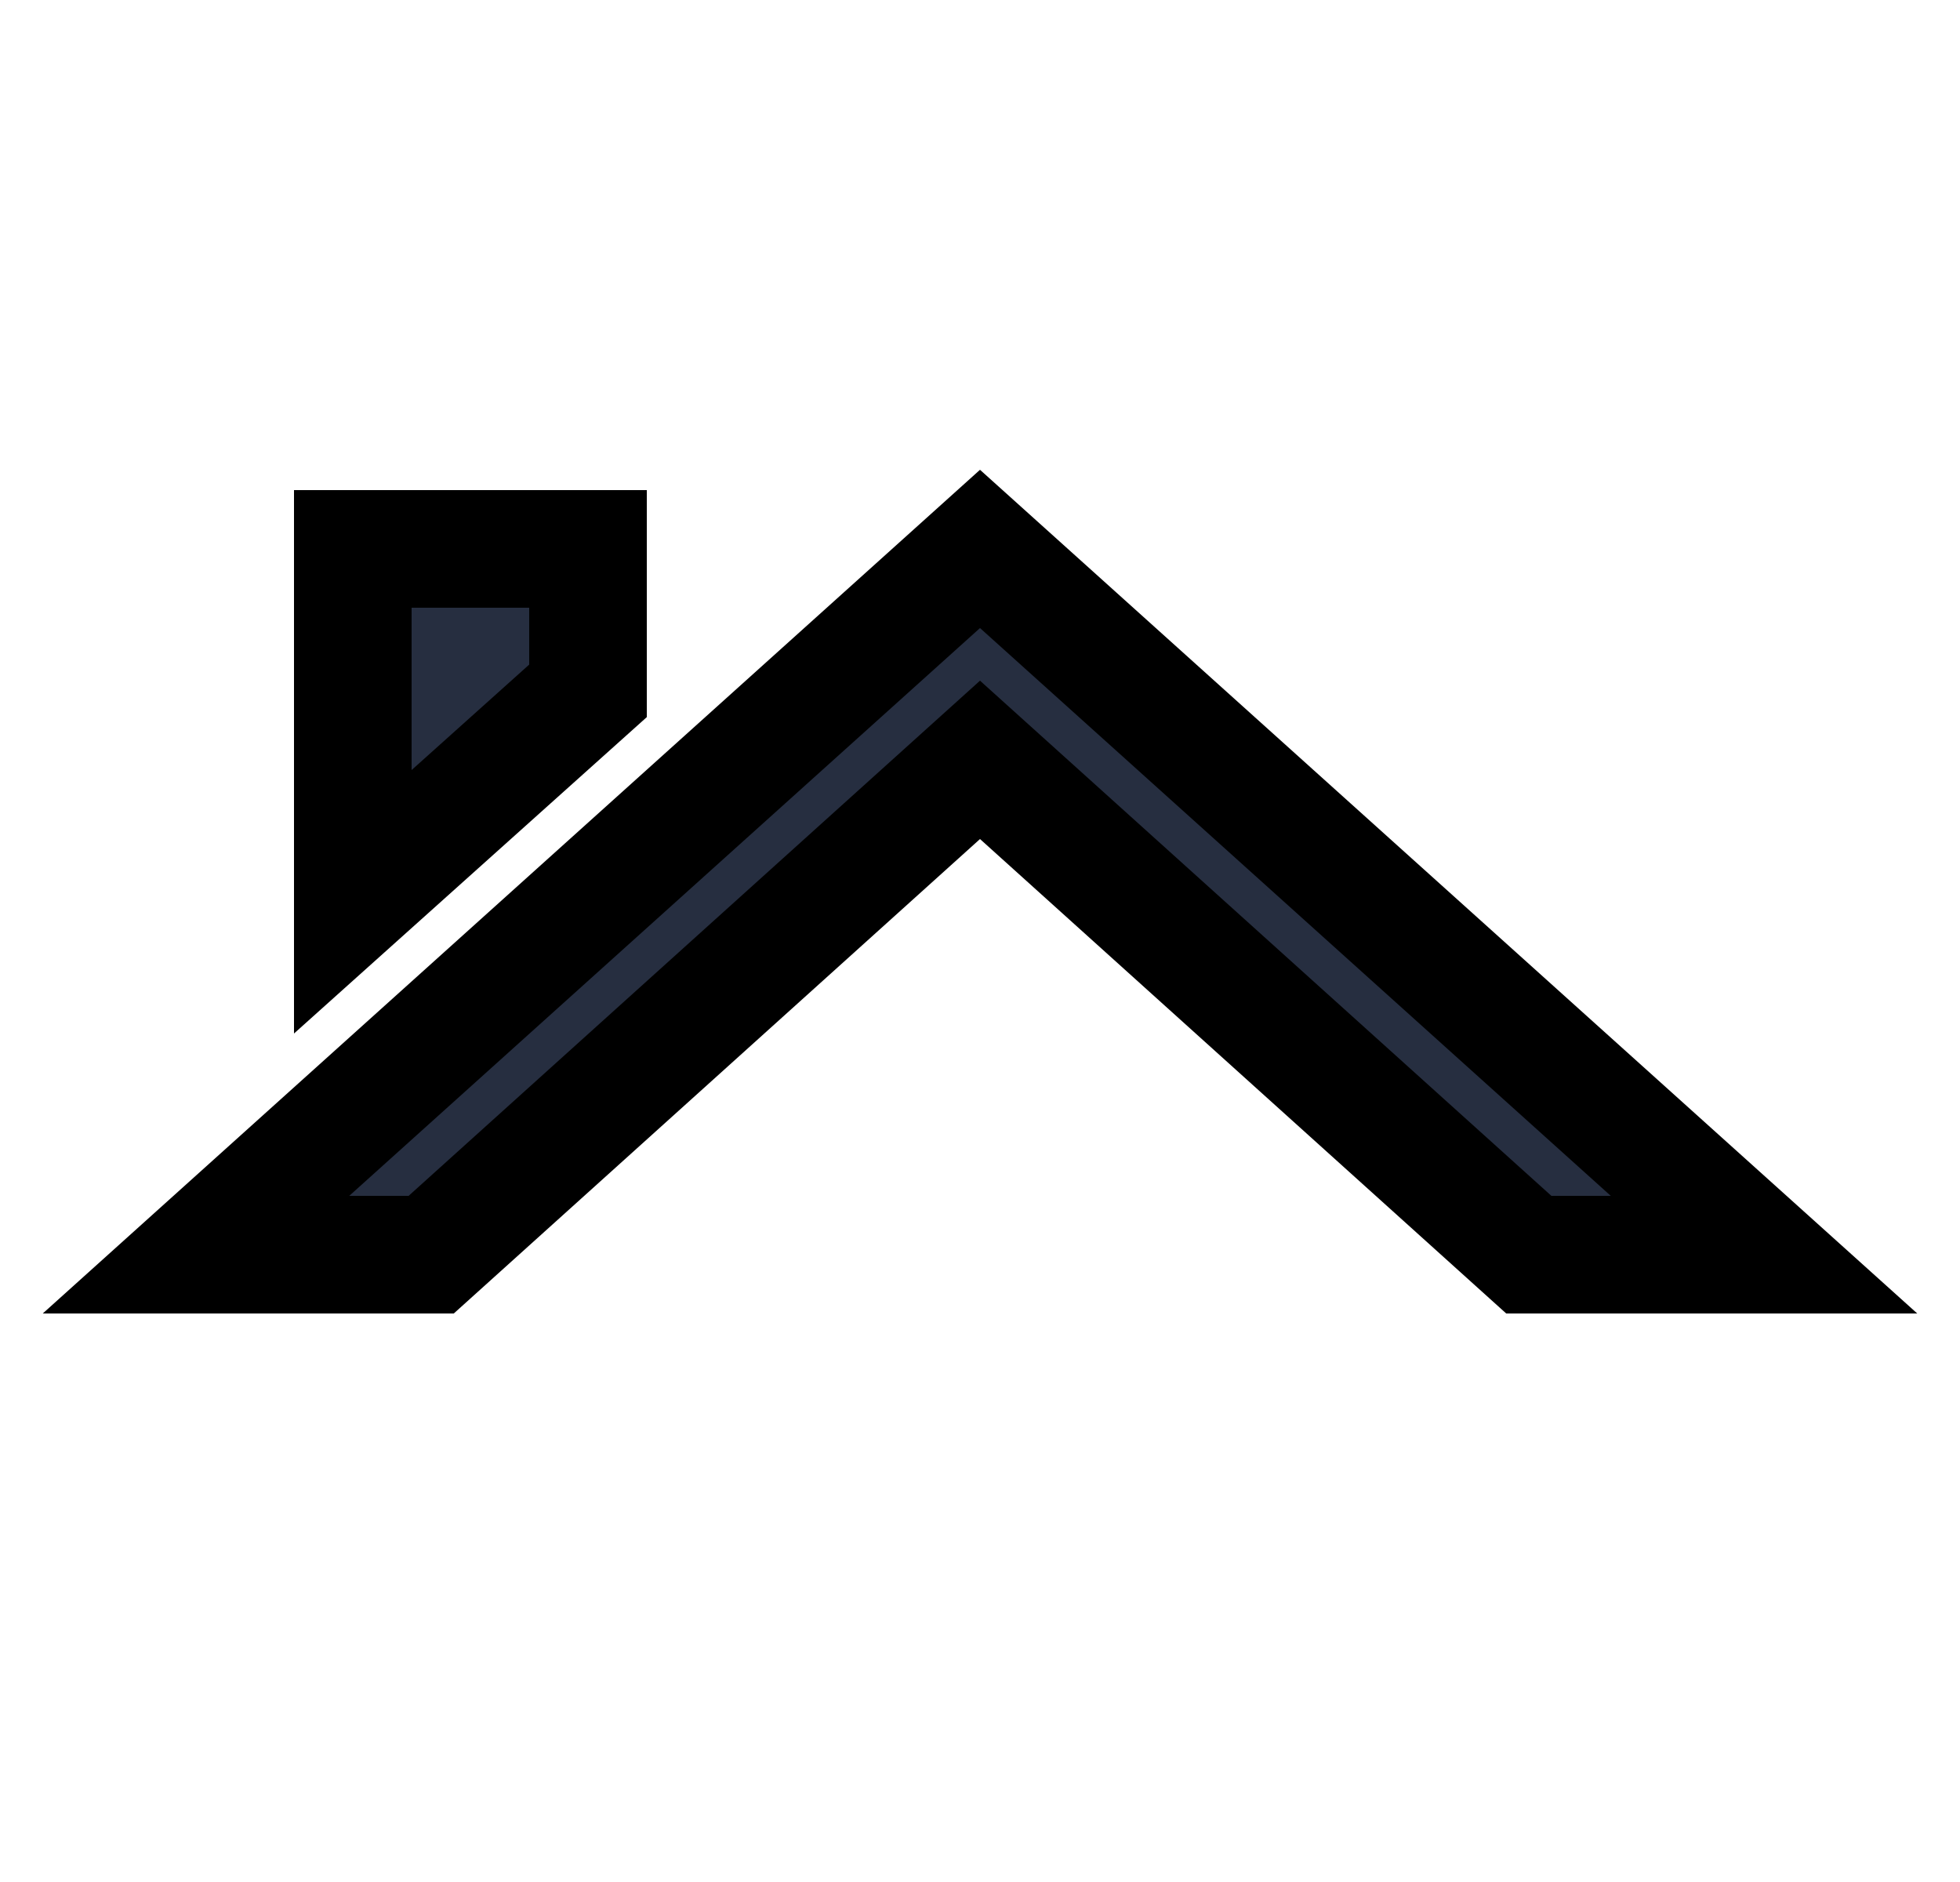 <svg xmlns="http://www.w3.org/2000/svg" fill="none" viewBox="0 0 25 24" stroke-width="1.5" stroke="currentColor" aria-hidden="true">
  <path fill="#262E40" d="M19.5 16h3l-10-9-10 9h3l7-6.31 7 6.31zm-12-7.19V7h-3v4.5l3-2.69z"/>
</svg>
